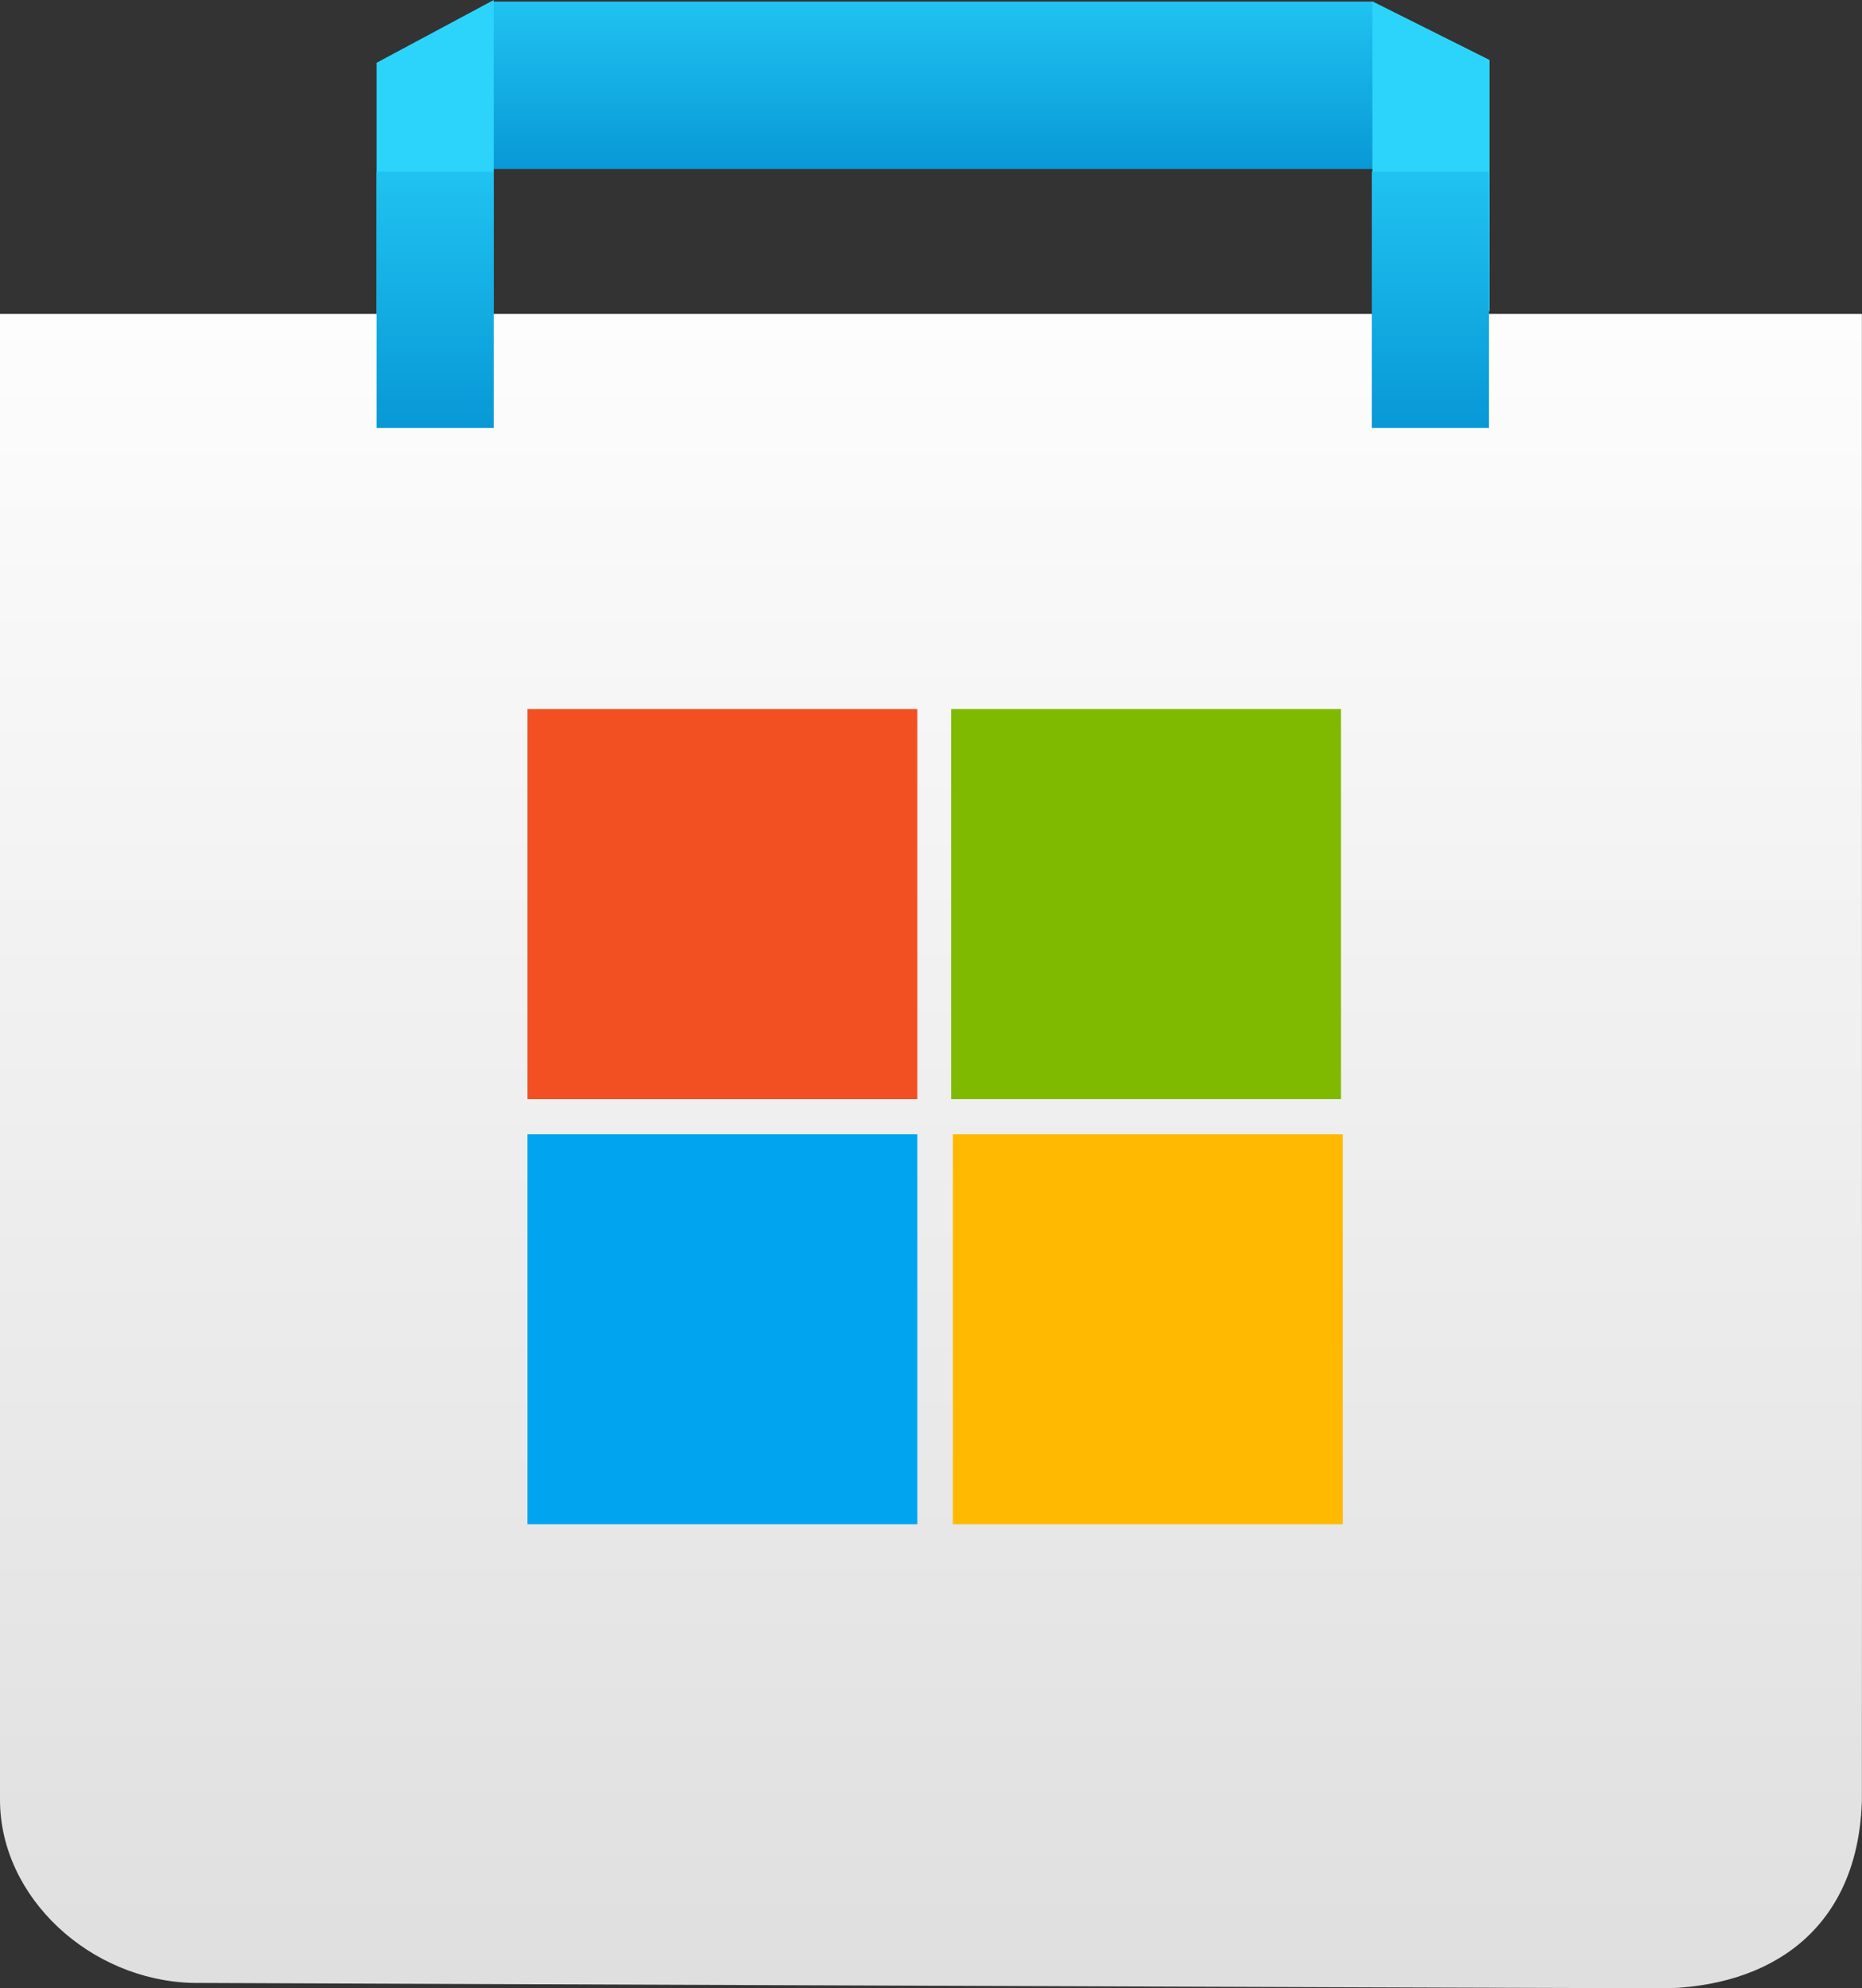 <svg version="1.1" xmlns="http://www.w3.org/2000/svg" xmlns:xlink="http://www.w3.org/1999/xlink" width="95.09" height="101.496" viewBox="0,0,95.09,101.496"><rect x="0" y="0" width="95.09" height="101.496" fill="#333333" stroke="none"/><defs><linearGradient x1="400.084" y1="174.333" x2="400.084" y2="182.88" gradientUnits="userSpaceOnUse" id="color-1"><stop offset="0" stop-color="#20c3f1"/><stop offset="1" stop-color="#0898d6"/></linearGradient><linearGradient x1="399.998" y1="190.278" x2="399.998" y2="275.748" gradientUnits="userSpaceOnUse" id="color-2"><stop offset="0" stop-color="#fdfdfd"/><stop offset="1" stop-color="#dfdfdf"/></linearGradient><linearGradient x1="374.678" y1="183.013" x2="374.678" y2="196.095" gradientUnits="userSpaceOnUse" id="color-3"><stop offset="0" stop-color="#20c3f1"/><stop offset="1" stop-color="#0898d6"/></linearGradient><linearGradient x1="425.504" y1="183.013" x2="425.504" y2="196.095" gradientUnits="userSpaceOnUse" id="color-4"><stop offset="0" stop-color="#20c3f1"/><stop offset="1" stop-color="#0898d6"/></linearGradient></defs><g transform="translate(-352.455,-174.252)"><g data-paper-data="{&quot;isPaintingLayer&quot;:true}" fill-rule="nonzero" stroke="#000000" stroke-width="0" stroke-linecap="butt" stroke-linejoin="miter" stroke-miterlimit="10" stroke-dasharray="" stroke-dashoffset="0" style="mix-blend-mode: normal"><g><path d="M377.61,182.88v-8.547h44.946v8.547z" fill="url(#color-1)"/><path d="M371.686,190.278v-12.821l5.983,-3.205v16.026z" fill="#2cd4fc"/><path d="M352.455,266.132c-0.001,-0.451 0,-75.855 0,-75.855h95.085c0,0 0.009,75.5 0,75.855c-0.165,6.179 -4.146,9.385 -9.829,9.615c-0.262,0.011 -75.044,-0.265 -75.427,-0.275c-5.218,-0.134 -9.823,-4.354 -9.829,-9.34z" fill="url(#color-2)"/><g><path d="M379.392,230.357v-19.91h19.91v19.91z" fill="#f25022"/><path d="M401.029,230.357v-19.91h19.91v19.91z" fill="#7fba00"/><path d="M379.392,252.06v-19.91h19.91v19.91z" fill="#00a4ef"/><path d="M401.117,252.06v-19.91h19.91v19.91z" fill="#ffb900"/></g><path d="M422.541,190.134v-15.812l5.983,2.991v12.821z" fill="#2cd4fc"/><path d="M371.686,196.095v-13.082h5.983v13.082z" fill="url(#color-3)"/><path d="M422.513,196.095v-13.082h5.983v13.082z" fill="url(#color-4)"/></g></g></g></svg>